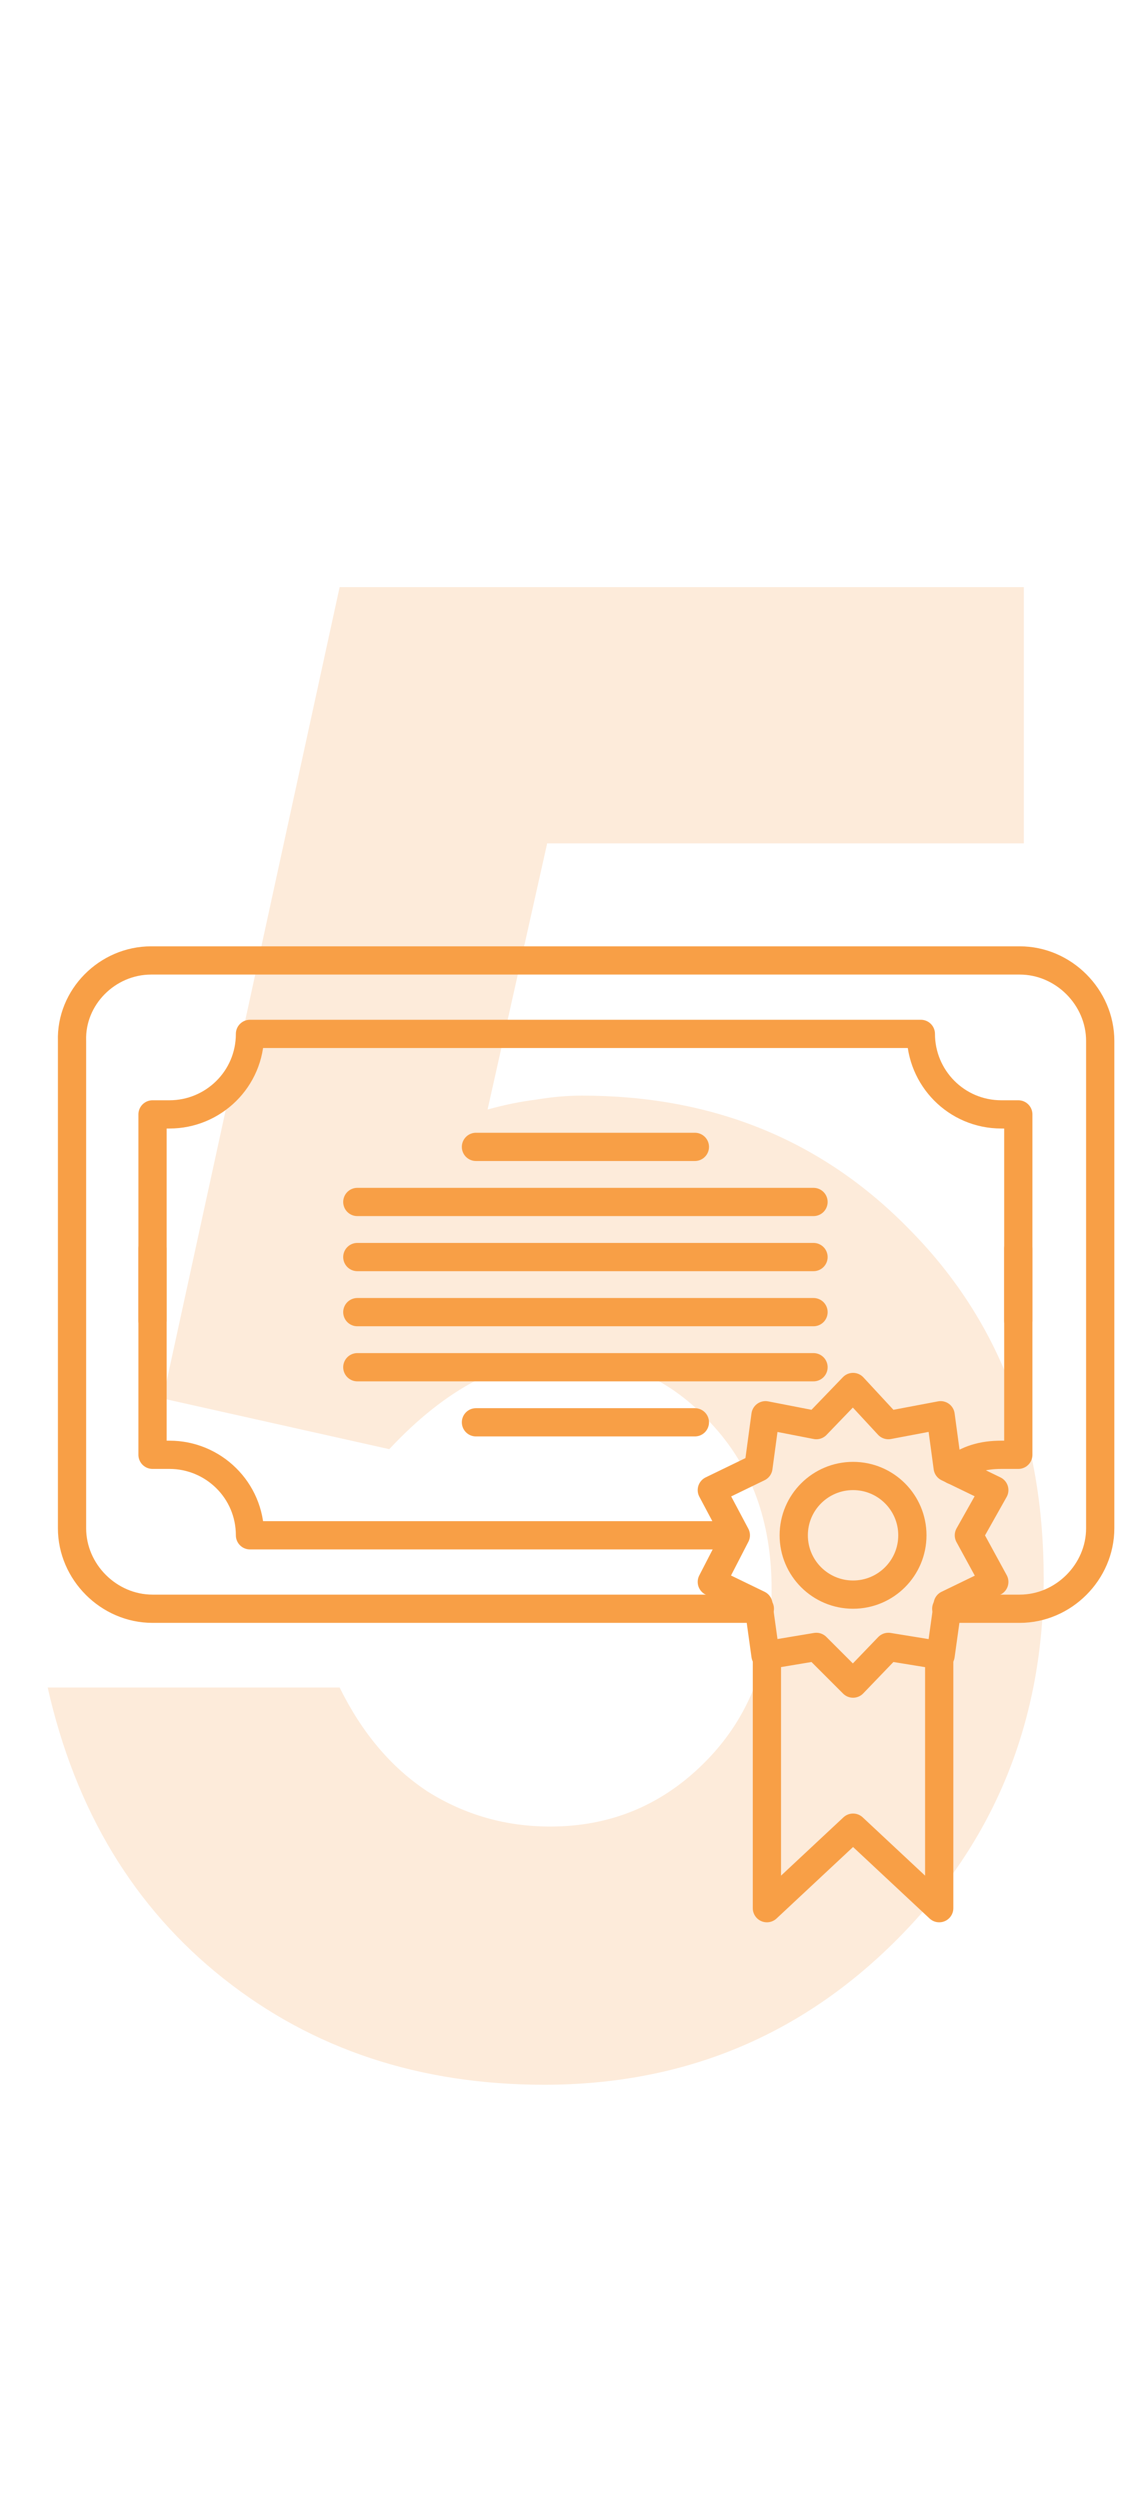 <svg width="81" height="177" viewBox="0 0 81 177" fill="none" xmlns="http://www.w3.org/2000/svg">
    <path d="M24.047 41.57H72.492V59.711H38.742L34.523 78.555C35.695 78.227 36.844 77.992 37.969 77.852C39.094 77.664 40.172 77.57 41.203 77.57C50.578 77.57 58.359 80.781 64.547 87.203C70.781 93.578 73.898 101.758 73.898 111.742C73.898 121.82 70.453 130.328 63.562 137.266C56.719 144.156 48.375 147.602 38.531 147.602C29.719 147.602 22.148 145.094 15.82 140.078C9.492 135.062 5.344 128.195 3.375 119.477H24.047C25.641 122.711 27.727 125.172 30.305 126.859C32.93 128.5 35.812 129.32 38.953 129.32C43.312 129.32 47.016 127.75 50.062 124.609C53.109 121.469 54.633 117.438 54.633 112.516C54.633 107.734 53.203 103.82 50.344 100.773C47.531 97.68 44.109 96.133 40.078 96.133C37.922 96.133 35.789 96.672 33.68 97.75C31.617 98.828 29.578 100.445 27.562 102.602L11.531 99.016L24.047 41.57Z" fill="#F89F46" fill-opacity="0.2"/>
    <g clip-path="url(#clip0)">
        <path d="M53.8 113.9H10.8C7.7 113.9 5.1 111.3 5.1 108.2V73.7C5 70.6 7.6 68 10.7 68H72.2C75.3 68 77.9 70.6 77.9 73.7V108.2C77.9 111.3 75.3 113.9 72.2 113.9H67" stroke="#F89F46" stroke-width="2" stroke-miterlimit="10" stroke-linecap="round" stroke-linejoin="round"/>
        <path d="M72.1 93.5V78.9H70.9C67.7 78.9 65.2 76.3 65.2 73.2H40H42.9H17.7C17.7 76.4 15.1 78.9 12 78.9H10.8V93.5" stroke="#F89F46" stroke-width="2" stroke-miterlimit="10" stroke-linecap="round" stroke-linejoin="round"/>
        <path d="M51.5 108.7H40H42.9H17.7C17.7 105.5 15.1 103 12 103H10.8V88.4" stroke="#F89F46" stroke-width="2" stroke-miterlimit="10" stroke-linecap="round" stroke-linejoin="round"/>
        <path d="M72.1 88.4V103H70.9C69.6 103 68.5 103.3 67.5 104.1" stroke="#F89F46" stroke-width="2" stroke-miterlimit="10" stroke-linecap="round" stroke-linejoin="round"/>
        <path d="M33.7 81.2H49.2" stroke="#F89F46" stroke-width="2" stroke-miterlimit="10" stroke-linecap="round" stroke-linejoin="round"/>
        <path d="M33.7 100.7H49.2" stroke="#F89F46" stroke-width="2" stroke-miterlimit="10" stroke-linecap="round" stroke-linejoin="round"/>
        <path d="M25.3 85.1H57.6" stroke="#F89F46" stroke-width="2" stroke-miterlimit="10" stroke-linecap="round" stroke-linejoin="round"/>
        <path d="M25.3 89H57.6" stroke="#F89F46" stroke-width="2" stroke-miterlimit="10" stroke-linecap="round" stroke-linejoin="round"/>
        <path d="M25.3 92.9H57.6" stroke="#F89F46" stroke-width="2" stroke-miterlimit="10" stroke-linecap="round" stroke-linejoin="round"/>
        <path d="M25.3 96.8H57.6" stroke="#F89F46" stroke-width="2" stroke-miterlimit="10" stroke-linecap="round" stroke-linejoin="round"/>
        <path d="M60.4 98.2L62.9 100.9L66.6 100.2L67.1 103.9L70.4 105.5L68.6 108.7L70.4 112L67.1 113.6L66.6 117.2L62.9 116.6L60.4 119.2L57.8 116.6L54.2 117.2L53.7 113.6L50.4 112L52.1 108.7L50.4 105.5L53.7 103.9L54.2 100.2L57.8 100.9L60.4 98.2Z" stroke="#F89F46" stroke-width="2" stroke-miterlimit="10" stroke-linecap="round" stroke-linejoin="round"/>
        <path d="M60.4 112.9C62.72 112.9 64.6 111.02 64.6 108.7C64.6 106.38 62.72 104.5 60.4 104.5C58.081 104.5 56.2 106.38 56.2 108.7C56.2 111.02 58.081 112.9 60.4 112.9Z" stroke="#F89F46" stroke-width="2" stroke-miterlimit="10" stroke-linecap="round" stroke-linejoin="round"/>
        <path d="M66.5 117.2V135.1L60.4 129.4L54.3 135.1V117.2" stroke="#F89F46" stroke-width="2" stroke-miterlimit="10" stroke-linecap="round" stroke-linejoin="round"/>
    </g>
    <defs>
        <clipPath id="clip0">
            <rect width="74.9" height="69.1" fill="white" transform="translate(4 67)"/>
        </clipPath>
    </defs>
</svg>
